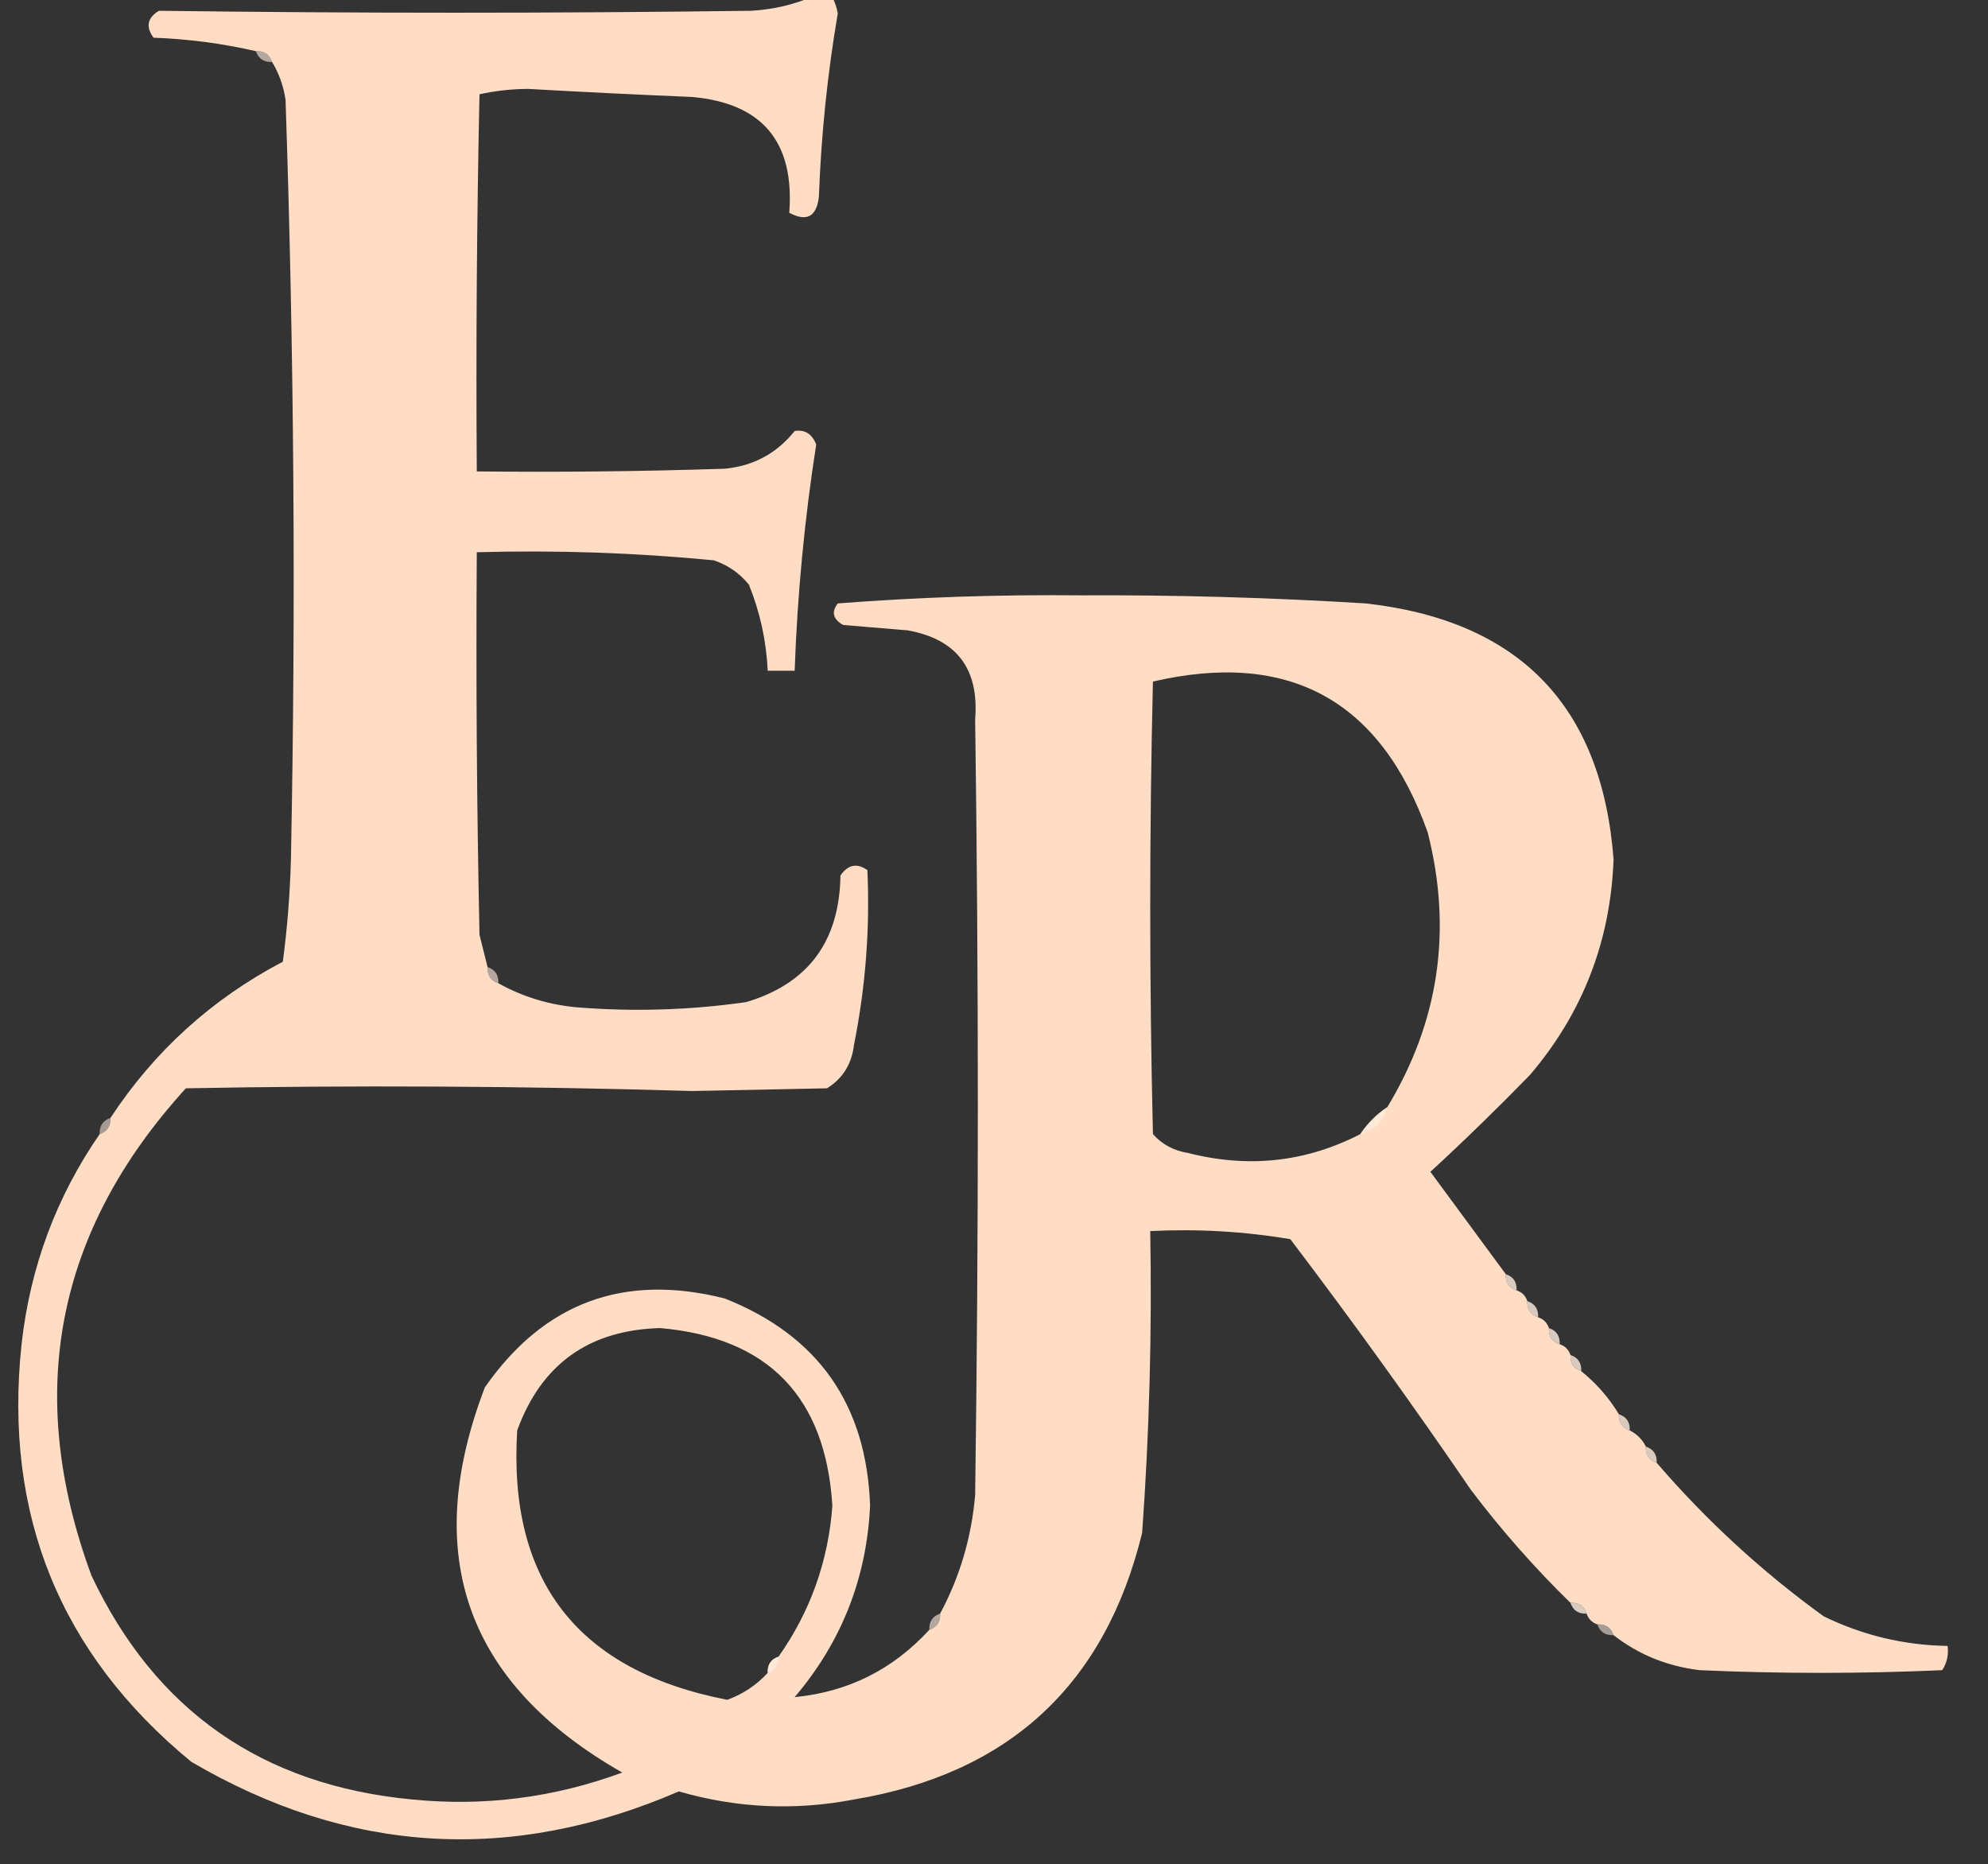 <?xml version="1.0" encoding="UTF-8"?>
<!DOCTYPE svg PUBLIC "-//W3C//DTD SVG 1.1//EN" "http://www.w3.org/Graphics/SVG/1.1/DTD/svg11.dtd">
<svg xmlns="http://www.w3.org/2000/svg" version="1.1" width="369px" height="346px" style="shape-rendering:geometricPrecision; text-rendering:geometricPrecision; image-rendering:optimizeQuality; fill-rule:evenodd; clip-rule:evenodd" xmlns:xlink="http://www.w3.org/1999/xlink">
<rect width="100%" height="100%" fill="#333333" stroke="none"/>
<g><path style="opacity:1" fill="#ffdcc4" d="M 150.5,-0.5 C 151.833,-0.5 153.167,-0.5 154.5,-0.5C 154.982,0.416 155.315,1.416 155.5,2.5C 153.583,13.748 152.417,25.082 152,36.5C 151.582,40.222 149.749,41.222 146.5,39.5C 147.499,26.341 141.499,19.174 128.5,18C 118.33,17.576 108.163,17.076 98,16.5C 94.914,16.522 91.914,16.855 89,17.5C 88.5,40.831 88.333,64.164 88.5,87.5C 103.837,87.667 119.17,87.5 134.5,87C 139.828,86.503 144.162,84.169 147.5,80C 149.391,79.691 150.725,80.525 151.5,82.5C 149.328,96.402 147.995,110.402 147.5,124.5C 145.833,124.5 144.167,124.5 142.5,124.5C 142.237,118.939 141.07,113.606 139,108.5C 137.269,106.383 135.102,104.883 132.5,104C 117.884,102.587 103.217,102.087 88.5,102.5C 88.333,126.169 88.5,149.836 89,173.5C 89.505,175.518 90.005,177.518 90.5,179.5C 90.427,181.027 91.094,182.027 92.5,182.5C 97.104,185.071 102.104,186.571 107.5,187C 117.873,187.804 128.207,187.471 138.5,186C 149.986,182.579 155.819,174.745 156,162.5C 157.396,160.473 159.062,160.14 161,161.5C 161.491,172.421 160.657,183.255 158.5,194C 158.079,197.52 156.413,200.187 153.5,202C 145.167,202.167 136.833,202.333 128.5,202.5C 97.169,201.575 65.836,201.408 34.5,202C 10.329,228.524 4.496,258.69 17,292.5C 28.856,317.53 48.689,331.364 76.5,334C 89.884,335.326 102.884,333.659 115.5,329C 86.56,312.515 78.06,288.682 90,257.5C 100.961,241.777 115.794,236.277 134.5,241C 151.861,247.876 160.861,260.71 161.5,279.5C 160.862,292.94 156.195,304.774 147.5,315C 157.407,314.046 165.741,309.88 172.5,302.5C 173.906,302.027 174.573,301.027 174.5,299.5C 178.162,292.675 180.328,285.342 181,277.5C 181.667,229.5 181.667,181.5 181,133.5C 181.753,124.143 177.587,118.643 168.5,117C 164.5,116.667 160.5,116.333 156.5,116C 154.606,114.921 154.273,113.587 155.5,112C 170.41,110.848 185.41,110.348 200.5,110.5C 218.191,110.411 235.858,110.911 253.5,112C 281.994,115.191 297.327,131.024 299.5,159.5C 298.945,174.672 293.778,188.005 284,199.5C 277.986,205.682 271.819,211.682 265.5,217.5C 270.191,223.852 274.858,230.185 279.5,236.5C 279.427,238.027 280.094,239.027 281.5,239.5C 282.5,239.833 283.167,240.5 283.5,241.5C 283.427,243.027 284.094,244.027 285.5,244.5C 286.5,244.833 287.167,245.5 287.5,246.5C 287.427,248.027 288.094,249.027 289.5,249.5C 290.5,249.833 291.167,250.5 291.5,251.5C 291.427,253.027 292.094,254.027 293.5,254.5C 296.295,256.751 298.628,259.418 300.5,262.5C 300.427,264.027 301.094,265.027 302.5,265.5C 303.833,266.167 304.833,267.167 305.5,268.5C 305.427,270.027 306.094,271.027 307.5,271.5C 316.711,282.211 327.044,291.711 338.5,300C 345.749,303.537 353.416,305.37 361.5,305.5C 361.714,307.144 361.38,308.644 360.5,310C 345.5,310.667 330.5,310.667 315.5,310C 309.457,309.271 304.123,307.104 299.5,303.5C 299.027,302.094 298.027,301.427 296.5,301.5C 295.5,301.167 294.833,300.5 294.5,299.5C 294.027,298.094 293.027,297.427 291.5,297.5C 284.827,290.99 278.66,283.99 273,276.5C 262.221,260.721 251.054,245.221 239.5,230C 230.942,228.559 222.276,228.059 213.5,228.5C 213.836,247.194 213.336,265.861 212,284.5C 205.113,312.714 187.279,329.214 158.5,334C 147.553,336.107 136.72,335.607 126,332.5C 94.866,345.969 64.7,344.135 35.5,327C 11.148,306.974 0.648,281.141 4,249.5C 5.604,235.175 10.438,222.175 18.5,210.5C 19.906,210.027 20.573,209.027 20.5,207.5C 28.66,195.084 39.327,185.417 52.5,178.5C 53.331,172.193 53.831,165.859 54,159.5C 54.926,112.484 54.593,65.484 53,18.5C 52.616,15.94 51.783,13.606 50.5,11.5C 50.027,10.094 49.027,9.427 47.5,9.5C 41.271,8.063 34.937,7.23 28.5,7C 27.009,4.978 27.342,3.312 29.5,2C 66.16,2.48 102.827,2.48 139.5,2C 143.43,1.758 147.097,0.925 150.5,-0.5 Z M 257.5,205.5 C 255.5,206.833 253.833,208.5 252.5,210.5C 242.402,215.704 231.736,216.87 220.5,214C 217.867,213.577 215.701,212.41 214,210.5C 213.333,182.5 213.333,154.5 214,126.5C 239.292,120.647 256.292,129.981 265,154.5C 269.611,172.624 267.111,189.624 257.5,205.5 Z M 144.5,307.5 C 143.094,307.973 142.427,308.973 142.5,310.5C 140.386,312.787 137.886,314.454 135,315.5C 107.274,310.126 94.273,293.46 96,265.5C 100.47,253.21 109.304,246.877 122.5,246.5C 142.581,248.249 153.248,259.249 154.5,279.5C 153.739,289.785 150.406,299.118 144.5,307.5 Z"/></g>
<g><path style="opacity:0.627" fill="#ffece0" d="M 47.5,9.5 C 49.027,9.427 50.027,10.094 50.5,11.5C 48.973,11.573 47.973,10.906 47.5,9.5 Z"/></g>
<g><path style="opacity:0.627" fill="#ffece0" d="M 90.5,179.5 C 91.906,179.973 92.573,180.973 92.5,182.5C 91.094,182.027 90.427,181.027 90.5,179.5 Z"/></g>
<g><path style="opacity:0.565" fill="#feede1" d="M 20.5,207.5 C 20.573,209.027 19.906,210.027 18.5,210.5C 18.427,208.973 19.094,207.973 20.5,207.5 Z"/></g>
<g><path style="opacity:0.816" fill="#feebdb" d="M 257.5,205.5 C 256.833,208.167 255.167,209.833 252.5,210.5C 253.833,208.5 255.5,206.833 257.5,205.5 Z"/></g>
<g><path style="opacity:0.816" fill="#feecdf" d="M 279.5,236.5 C 280.906,236.973 281.573,237.973 281.5,239.5C 280.094,239.027 279.427,238.027 279.5,236.5 Z"/></g>
<g><path style="opacity:0.816" fill="#feecdf" d="M 283.5,241.5 C 284.906,241.973 285.573,242.973 285.5,244.5C 284.094,244.027 283.427,243.027 283.5,241.5 Z"/></g>
<g><path style="opacity:0.816" fill="#feecdf" d="M 287.5,246.5 C 288.906,246.973 289.573,247.973 289.5,249.5C 288.094,249.027 287.427,248.027 287.5,246.5 Z"/></g>
<g><path style="opacity:0.816" fill="#feecdf" d="M 291.5,251.5 C 292.906,251.973 293.573,252.973 293.5,254.5C 292.094,254.027 291.427,253.027 291.5,251.5 Z"/></g>
<g><path style="opacity:0.816" fill="#feecdf" d="M 300.5,262.5 C 301.906,262.973 302.573,263.973 302.5,265.5C 301.094,265.027 300.427,264.027 300.5,262.5 Z"/></g>
<g><path style="opacity:0.816" fill="#feecdf" d="M 305.5,268.5 C 306.906,268.973 307.573,269.973 307.5,271.5C 306.094,271.027 305.427,270.027 305.5,268.5 Z"/></g>
<g><path style="opacity:0.816" fill="#feede0" d="M 291.5,297.5 C 293.027,297.427 294.027,298.094 294.5,299.5C 292.973,299.573 291.973,298.906 291.5,297.5 Z"/></g>
<g><path style="opacity:0.627" fill="#ffecdf" d="M 174.5,299.5 C 174.573,301.027 173.906,302.027 172.5,302.5C 172.427,300.973 173.094,299.973 174.5,299.5 Z"/></g>
<g><path style="opacity:0.565" fill="#feeee2" d="M 296.5,301.5 C 298.027,301.427 299.027,302.094 299.5,303.5C 297.973,303.573 296.973,302.906 296.5,301.5 Z"/></g>
<g><path style="opacity:0.816" fill="#feecdf" d="M 144.5,307.5 C 144.573,309.027 143.906,310.027 142.5,310.5C 142.427,308.973 143.094,307.973 144.5,307.5 Z"/></g>
</svg>

